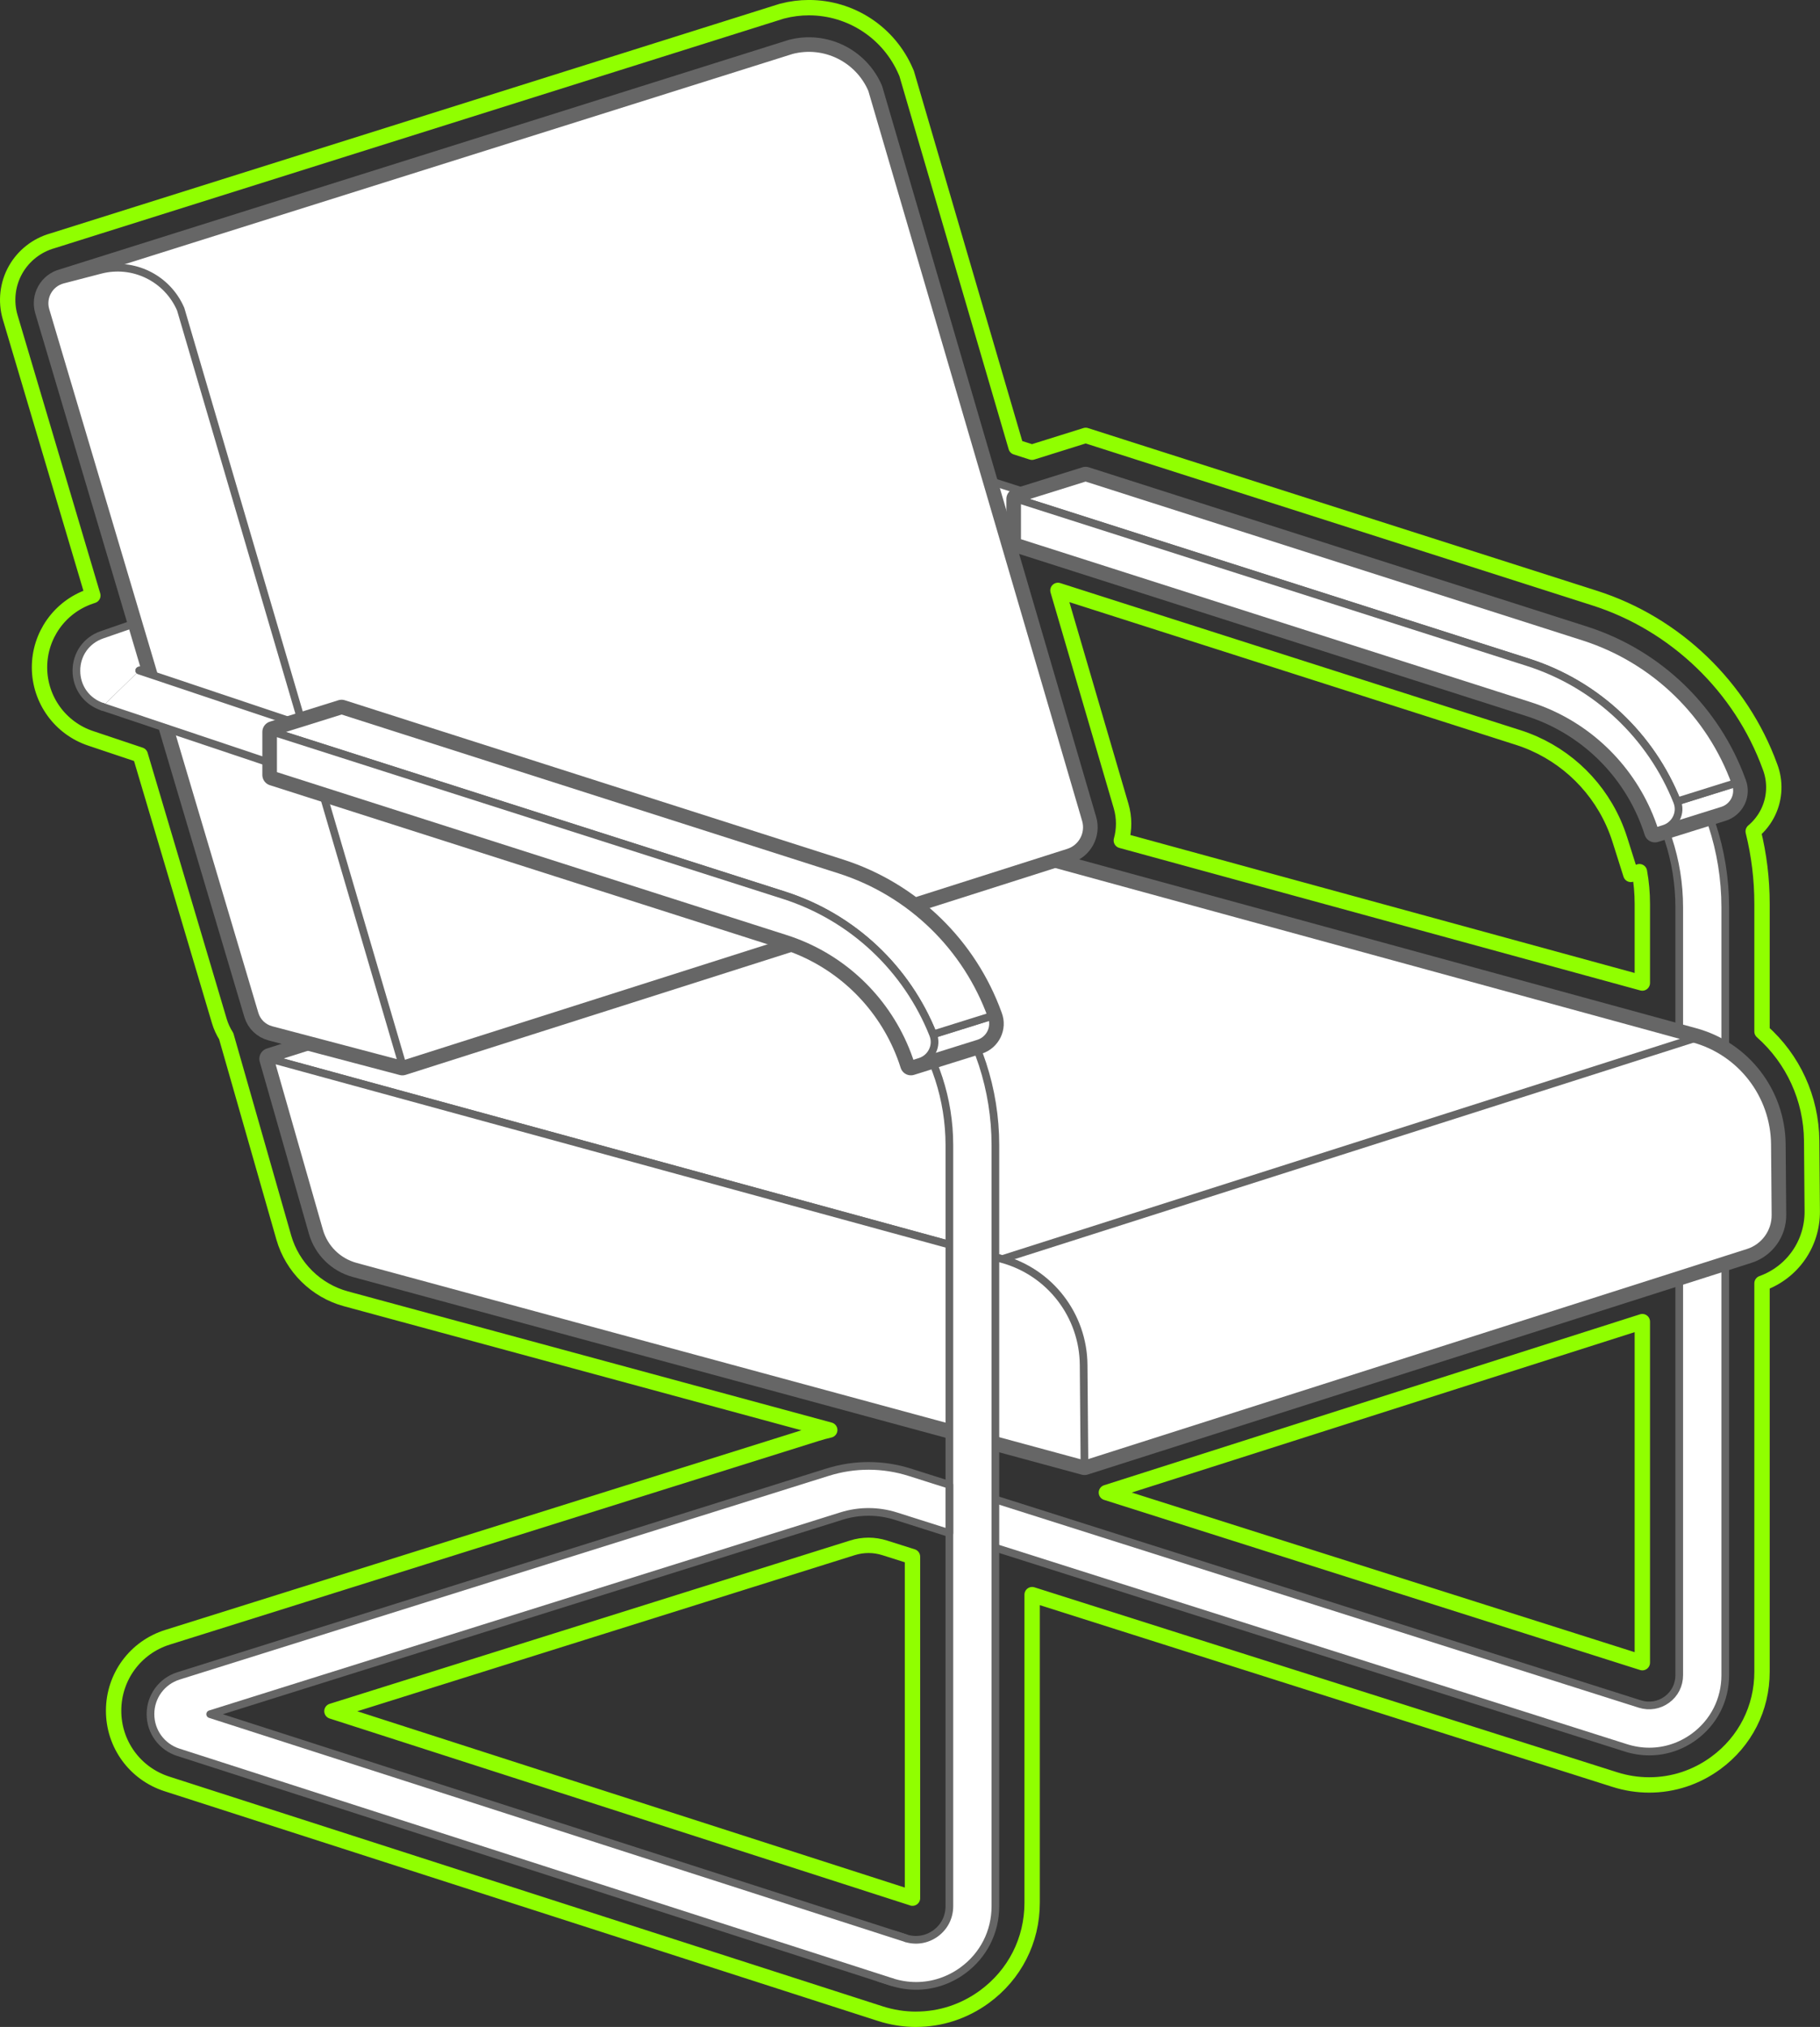 <?xml version="1.0" encoding="UTF-8"?>
<svg id="c" data-name="Background" xmlns="http://www.w3.org/2000/svg" width="592.39" height="659.44" xmlns:xlink="http://www.w3.org/1999/xlink" viewBox="0 0 592.39 659.44">
  <rect x="0" y="0" width="592.39" height="659.44" fill="#333333" stroke="none"/>
  <defs>
    <style>
      .d {
        stroke: #90ff00;
        stroke-width: 5px;
      }

      .d, .e, .f {
        stroke-linecap: round;
        stroke-linejoin: round;
      }

      .d, .f {
        fill: none;
      }

      .e {
        fill: #fff;
        stroke-width: 2.5px;
      }

      .e, .f {
        stroke: #666;
      }

      .f {
        stroke-width: 7px;
      }
    </style>
    <symbol id="a" data-name="Detected Chair Border" viewBox="0 0 592.39 659.44">
      <g>
        <use width="570.4" height="635.19" transform="translate(11 12.12)" xlink:href="#b"/>
        <path class="d" d="M298.18,656.94c-3.95,0-7.88-.62-11.69-1.85l-232.15-74.72c-10.43-3.35-17.41-12.97-17.36-23.92.04-10.95,7.09-20.52,17.54-23.79l211.27-66.27c1.41-.44,2.84-.83,4.28-1.16l-157.49-42.69c-9.7-2.63-17.44-10.27-20.21-19.93l-18.74-65.52c-.96-1.51-1.72-3.16-2.24-4.9l-25.74-86.57-16.17-5.42c-9.89-3.31-16.57-12.55-16.62-22.98-.05-10.43,6.54-19.73,16.4-23.14l.96-.33L3.32,103.23c-1.53-5.15-.9-10.8,1.75-15.48,2.58-4.57,6.93-7.98,11.98-9.4L254.35,3.68l.29-.08c2.83-.73,5.73-1.11,8.64-1.11,13.73,0,26.11,8.15,31.54,20.77l.29.67,35.6,121.53,5.19,1.66,17.48-5.47,165.7,52.94c26.28,8.4,47.59,28.89,57.03,54.83,1.84,4.8,1.63,10.13-.56,14.73-1.17,2.45-2.85,4.6-4.9,6.32,1.91,7.68,2.87,15.58,2.87,23.6v41.51c10.11,8.95,16.04,21.8,16.16,35.51l.19,22.91c.09,10.61-6.44,19.94-16.35,23.51v126.37c0,11.86-5.49,22.69-15.06,29.69-6.37,4.66-13.86,7.13-21.66,7.13-3.78,0-7.55-.59-11.21-1.75l-189.64-60.16v100.24c0,12.24-5.68,23.4-15.57,30.61-6.54,4.77-14.23,7.29-22.22,7.29h0ZM297,617.53v-111.1l-9-2.85c-1.73-.55-3.51-.83-5.3-.83s-3.54.27-5.25.81l-169.41,53.14,188.97,60.82ZM534.56,540.92v-110.95l-174.44,55.61,174.44,55.34ZM534.56,319.79v-25.71c0-3.54-.31-7.05-.94-10.49l-2.8.88-3.61-11.4c-.59-1.85-1.29-3.69-2.09-5.47-5.92-13.18-17.19-23.26-30.94-27.65l-149.83-47.87,20.56,70.17c1.1,3.77,1.06,7.62.07,11.19l169.57,46.37Z"/>
      </g>
    </symbol>
    <symbol id="b" data-name="World Chair" viewBox="0 0 570.4 635.19">
      <g>
        <path class="e" d="M22.3,217.8c-5.1-1.71-8.41-6.28-8.43-11.66-.03-5.38,3.24-9.99,8.32-11.74l107.26-37.1,4.89,14.15-100.01,34.59"/>
        <path class="e" d="M525.83,557.71c-2.53,0-5.07-.39-7.58-1.18l-213.36-67.69,4.53-14.27,213.36,67.69c3.02.95,6.22.43,8.77-1.44,2.56-1.87,4.02-4.76,4.02-7.93v-249.81c0-30.7-19.65-57.6-48.89-66.95l-212.91-68.03,4.56-14.26,212.91,68.03c35.47,11.33,59.31,43.97,59.31,81.21v249.81c0,7.99-3.7,15.29-10.15,20.01-4.33,3.17-9.4,4.81-14.57,4.81Z"/>
        <g>
          <path class="f" d="M566.71,360.2c-.14-16.11-10.96-30.17-26.5-34.42l-238.31-65.16-224.99,71.72,16,55.95c1.63,5.68,6.1,10.1,11.81,11.65l237.27,64.32h0l216.01-68.86c5.34-1.7,8.95-6.68,8.9-12.29l-.19-22.91Z"/>
          <g>
            <path class="e" d="M566.71,360.2c-.14-16.11-10.96-30.17-26.5-34.42l-238.31-65.16,18.62,65.11-215.8,74.22,237.27,64.32,216.01-68.86c5.34-1.7,8.95-6.68,8.9-12.29l-.19-22.91Z"/>
            <polygon class="e" points="301.9 260.61 76.9 332.34 315.21 397.5 540.2 325.78 301.9 260.61"/>
            <path class="e" d="M76.9,332.34l238.31,65.16c15.54,4.25,26.37,18.31,26.5,34.42l.27,32.34-237.27-64.32c-5.7-1.55-10.18-5.96-11.81-11.65l-16-55.95Z"/>
          </g>
        </g>
        <g>
          <path class="f" d="M342.42,254.61L272.81,17.02c-4.36-10.13-15.46-15.57-26.14-12.79L9.44,78.87c-4.35,1.13-6.89,5.64-5.61,9.94l68.06,228.94c.76,2.56,2.8,4.54,5.39,5.22l42.69,11.26,216.8-69c4.46-1.42,6.97-6.13,5.65-10.62Z"/>
          <g>
            <path class="e" d="M272.81,17.02l69.61,237.59c1.31,4.49-1.2,9.2-5.65,10.62l-216.8,69L9.44,78.87,246.67,4.22c10.68-2.77,21.78,2.66,26.14,12.8h0"/>
            <path class="e" d="M119.97,334.23L47.82,88.49h0c-4.36-10.13-15.46-15.57-26.14-12.8l-12.24,3.18c-4.35,1.13-6.89,5.64-5.61,9.94l68.06,228.93c.76,2.56,2.8,4.54,5.39,5.22l42.69,11.26L47.82,88.49"/>
          </g>
        </g>
        <path class="e" d="M22.3,217.8l228.06,76.43c28.5,9.55,47.65,36.17,47.65,66.23v247.59c0,3.52-1.63,6.74-4.48,8.81-2.85,2.07-6.41,2.64-9.76,1.57l-3.79-1.22-4.71,14.21,3.91,1.26c2.64.85,5.34,1.27,8.01,1.27,5.37,0,10.64-1.7,15.16-4.99,6.76-4.93,10.64-12.55,10.64-20.91v-247.59c0-36.51-23.26-68.83-57.87-80.43L34.33,206.04"/>
        <g>
          <path class="f" d="M311.75,318.51l-.03-.07c-8.05-22.23-26-40.13-49.45-47.62l-162.09-51.79-22.29,6.97h0v13.99l166.79,53.29c17.41,5.56,31.07,18.22,38.23,34.17.99,2.2,1.85,4.45,2.58,6.77l2.95-.92h0l19.02-5.95c3.71-1.16,5.72-5.23,4.28-8.84Z"/>
          <g>
            <path class="e" d="M292.71,324.4l-7.21,9.83,21.97-6.87c3.71-1.16,5.72-5.23,4.28-8.84l-.03-.07-19.02,5.95Z"/>
            <path class="e" d="M292.71,324.4l19.02-5.95c-8.05-22.23-26-40.13-49.45-47.63l-162.09-51.79-22.29,6.97,166.26,53.12c22.62,7.23,40.12,24.14,48.55,45.27Z"/>
            <path class="e" d="M292.73,324.46l-.03-.07c-8.44-21.13-25.94-38.05-48.55-45.27l-166.26-53.12h0v13.99l166.79,53.29c17.41,5.56,31.07,18.22,38.23,34.17.99,2.2,1.85,4.45,2.58,6.77l2.95-.92c3.71-1.16,5.72-5.23,4.28-8.84Z"/>
          </g>
        </g>
        <path class="e" d="M279.18,632.67l-232.16-74.72c-5.43-1.75-9.06-6.75-9.04-12.46.02-5.7,3.69-10.68,9.13-12.39l211.27-66.27c8.77-2.75,18.03-2.73,26.78.04l12.84,4.07v15.71l-17.37-5.51c-5.81-1.84-11.96-1.85-17.77-.03l-205.45,64.45,226.35,72.85"/>
        <g>
          <path class="f" d="M553.92,242.73l-.03-.07c-8.05-22.23-26-40.13-49.45-47.62l-162.09-51.79-22.29,6.97h0v13.99l166.79,53.29c17.41,5.56,31.07,18.22,38.23,34.17.99,2.2,1.85,4.45,2.58,6.77l2.95-.92s0,0,0,0l19.02-5.95c3.71-1.16,5.72-5.23,4.28-8.84Z"/>
          <g>
            <path class="e" d="M534.87,248.61l-7.21,9.83,21.97-6.87c3.71-1.16,5.72-5.23,4.28-8.84l-.03-.07-19.02,5.95Z"/>
            <path class="e" d="M534.87,248.61l19.02-5.95c-8.05-22.23-26-40.13-49.45-47.63l-162.09-51.79-22.29,6.97,166.26,53.12c22.62,7.23,40.12,24.14,48.55,45.27Z"/>
            <path class="e" d="M534.9,248.68l-.03-.07c-8.44-21.13-25.94-38.05-48.55-45.27l-166.26-53.12h0v13.99l166.79,53.29c17.41,5.56,31.07,18.22,38.23,34.17.99,2.2,1.85,4.45,2.58,6.77l2.95-.92c3.71-1.16,5.72-5.23,4.28-8.84Z"/>
          </g>
        </g>
      </g>
    </symbol>
  </defs>
  <use width="592.39" height="659.44" xlink:href="#a"/>
</svg>